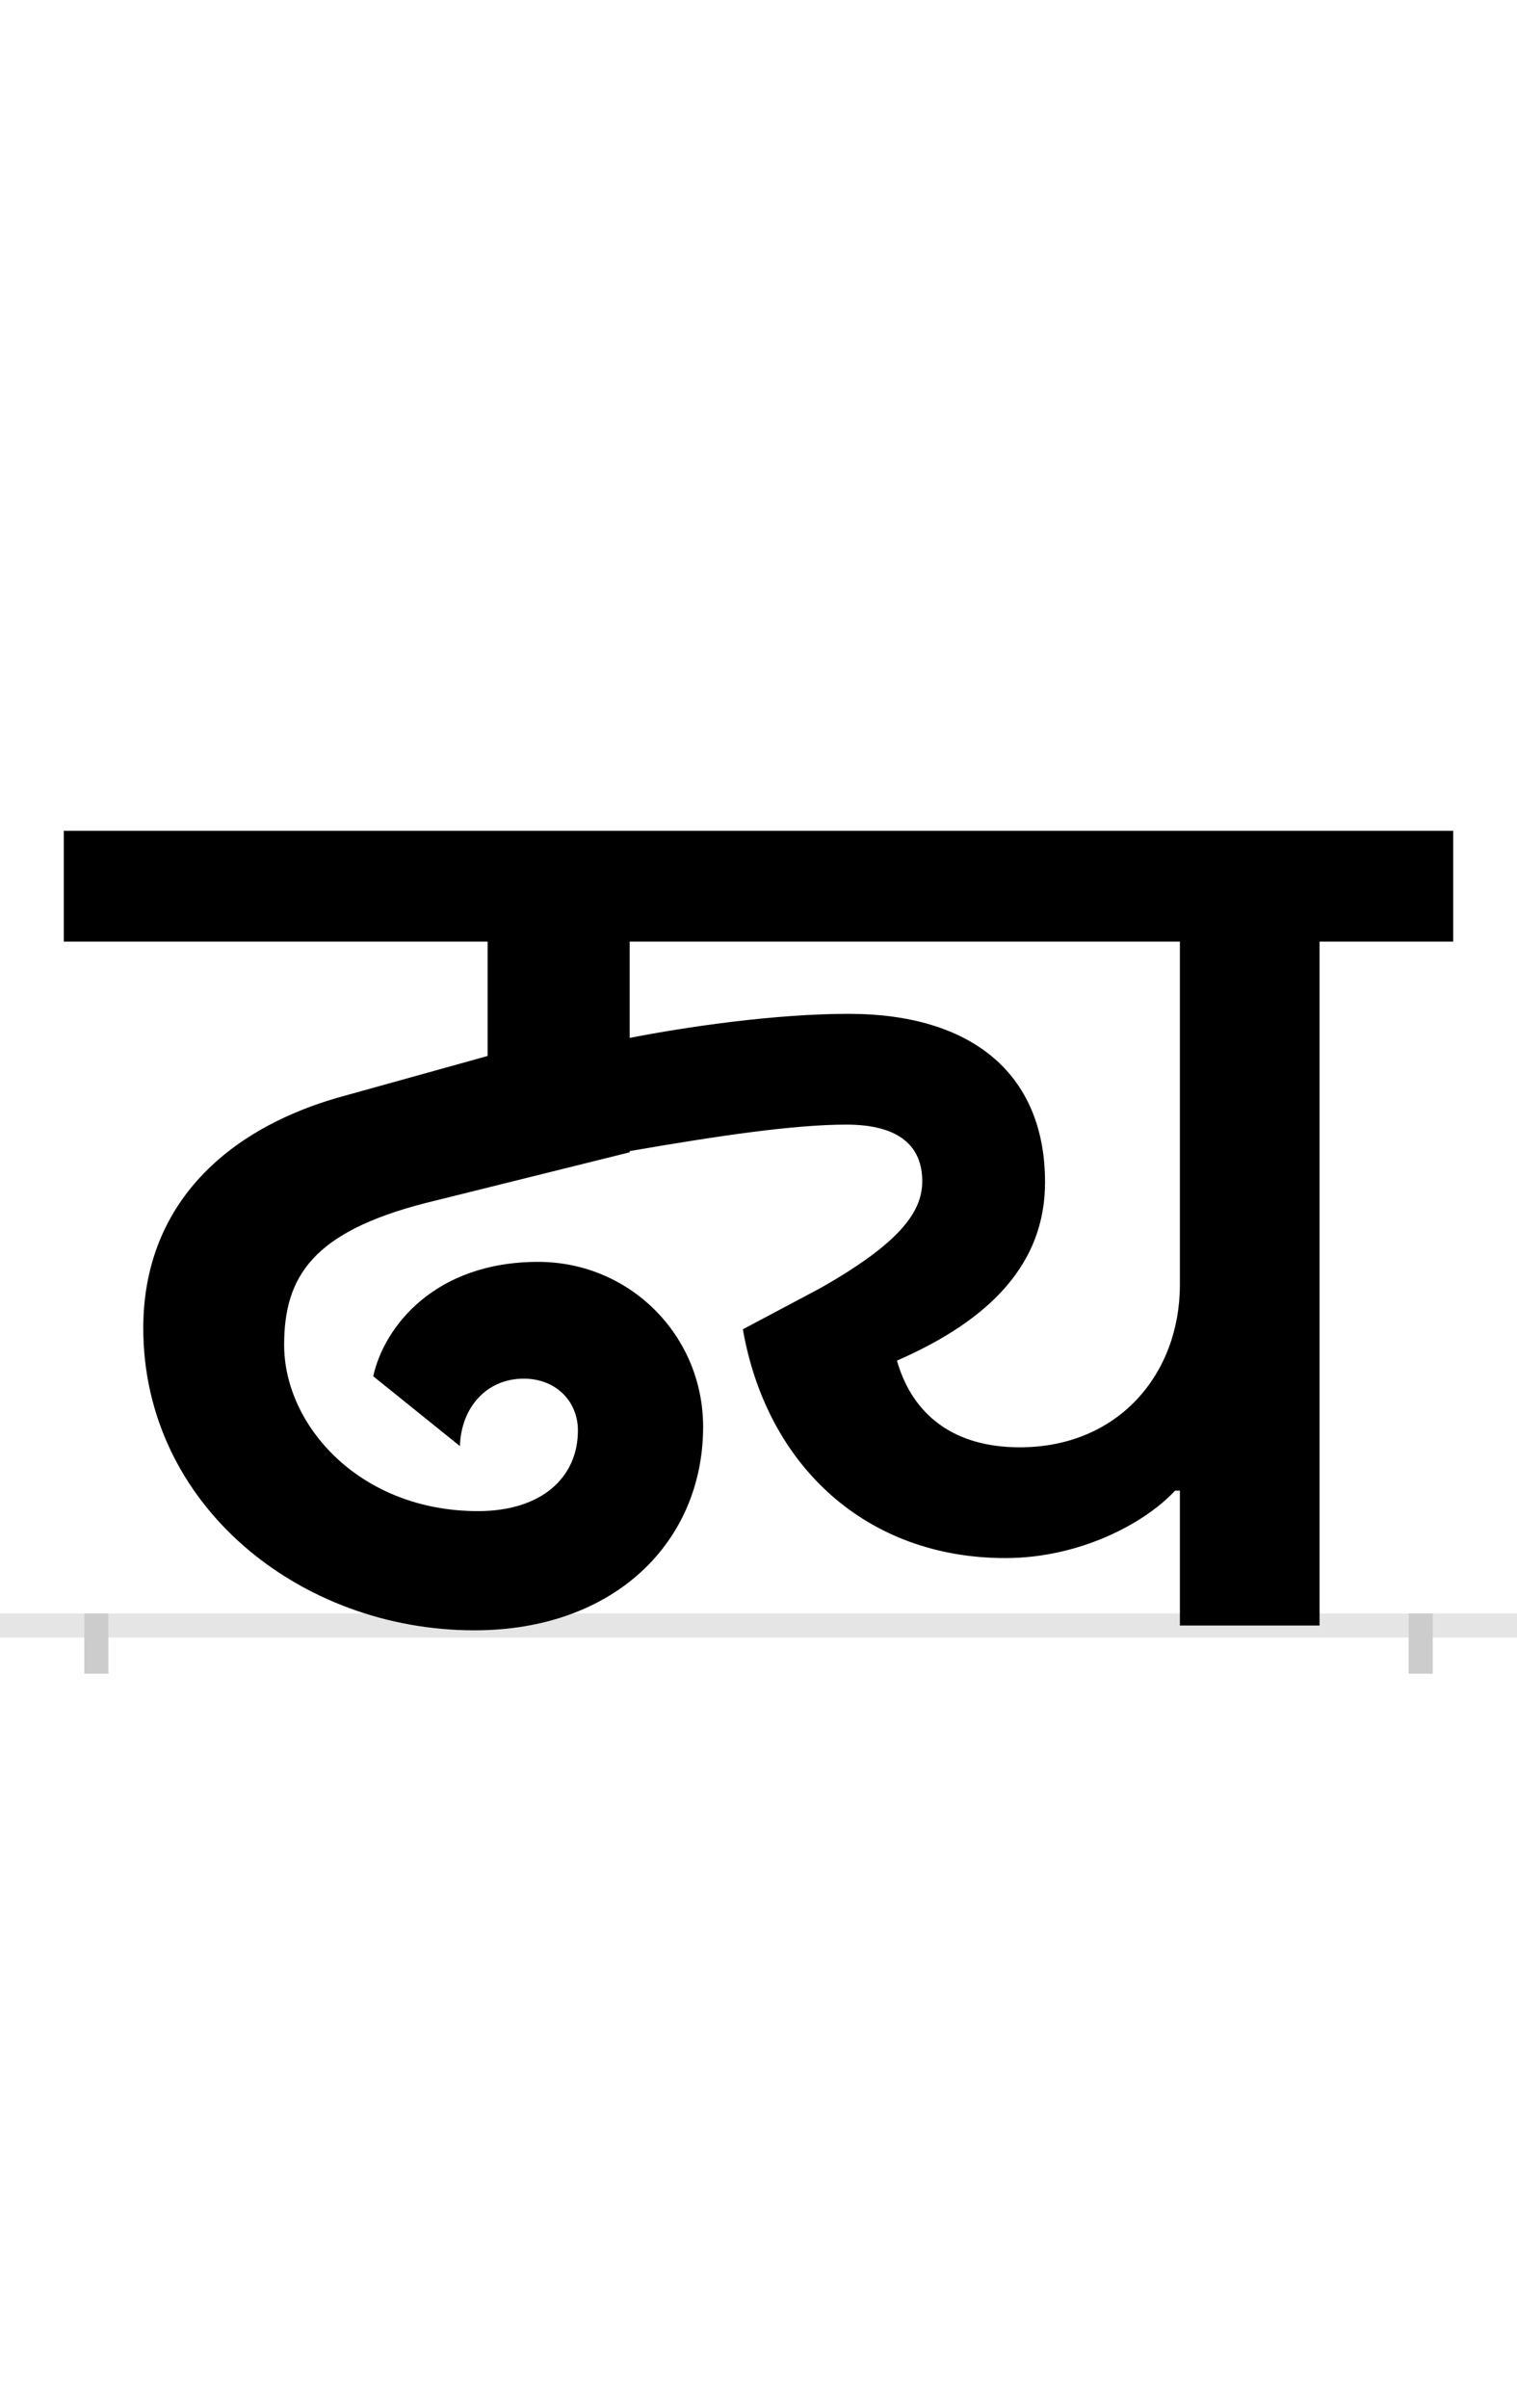 <?xml version="1.0" encoding="UTF-8"?>
<svg height="200.0" version="1.1" width="126.0" xmlns="http://www.w3.org/2000/svg" xmlns:xlink="http://www.w3.org/1999/xlink">
 <rect width="100%" height="100%" fill="#808080" stroke="none"/>
 <path d="M0,0 l126,0 l0,200 l-126,0 Z M0,0" fill="rgb(255,255,255)" transform="matrix(1,0,0,-1,0.0,200.0)"/>
 <path d="M0,0 l126,0" fill="none" stroke="rgb(229,229,229)" stroke-width="2" transform="matrix(1,0,0,-1,0.0,135.0)"/>
 <path d="M0,1 l0,-5" fill="none" stroke="rgb(204,204,204)" stroke-width="2" transform="matrix(1,0,0,-1,8.0,135.0)"/>
 <path d="M0,1 l0,-5" fill="none" stroke="rgb(204,204,204)" stroke-width="2" transform="matrix(1,0,0,-1,118.0,135.0)"/>
 <path d="M896,112 l4,0 l0,-112 l116,0 l0,568 l111,0 l0,92 l-1154,0 l0,-92 l352,0 l0,-95 l-115,-32 c-107,-28,-171,-96,-171,-194 c0,-147,130,-251,275,-251 c117,0,190,74,190,169 c0,76,-61,137,-137,137 c-86,0,-128,-54,-137,-95 l72,-58 c1,32,22,56,53,56 c27,0,45,-19,45,-43 c0,-39,-30,-67,-83,-67 c-98,0,-161,71,-161,138 c0,57,24,94,118,118 l169,42 l0,1 c75,13,137,22,180,22 c44,0,63,-18,63,-47 c0,-24,-16,-50,-85,-89 l-64,-34 c20,-114,103,-190,218,-190 c62,0,116,29,141,56 Z M767,148 c-61,0,-91,33,-102,72 c78,34,123,81,123,148 c0,92,-63,140,-163,140 c-62,0,-136,-11,-182,-20 l0,80 l457,0 l0,-285 c0,-74,-51,-135,-133,-135 Z M767,148" fill="rgb(0,0,0)" transform="matrix(0.1,0.0,0.0,-0.1,8.0,135.0)"/>
</svg>